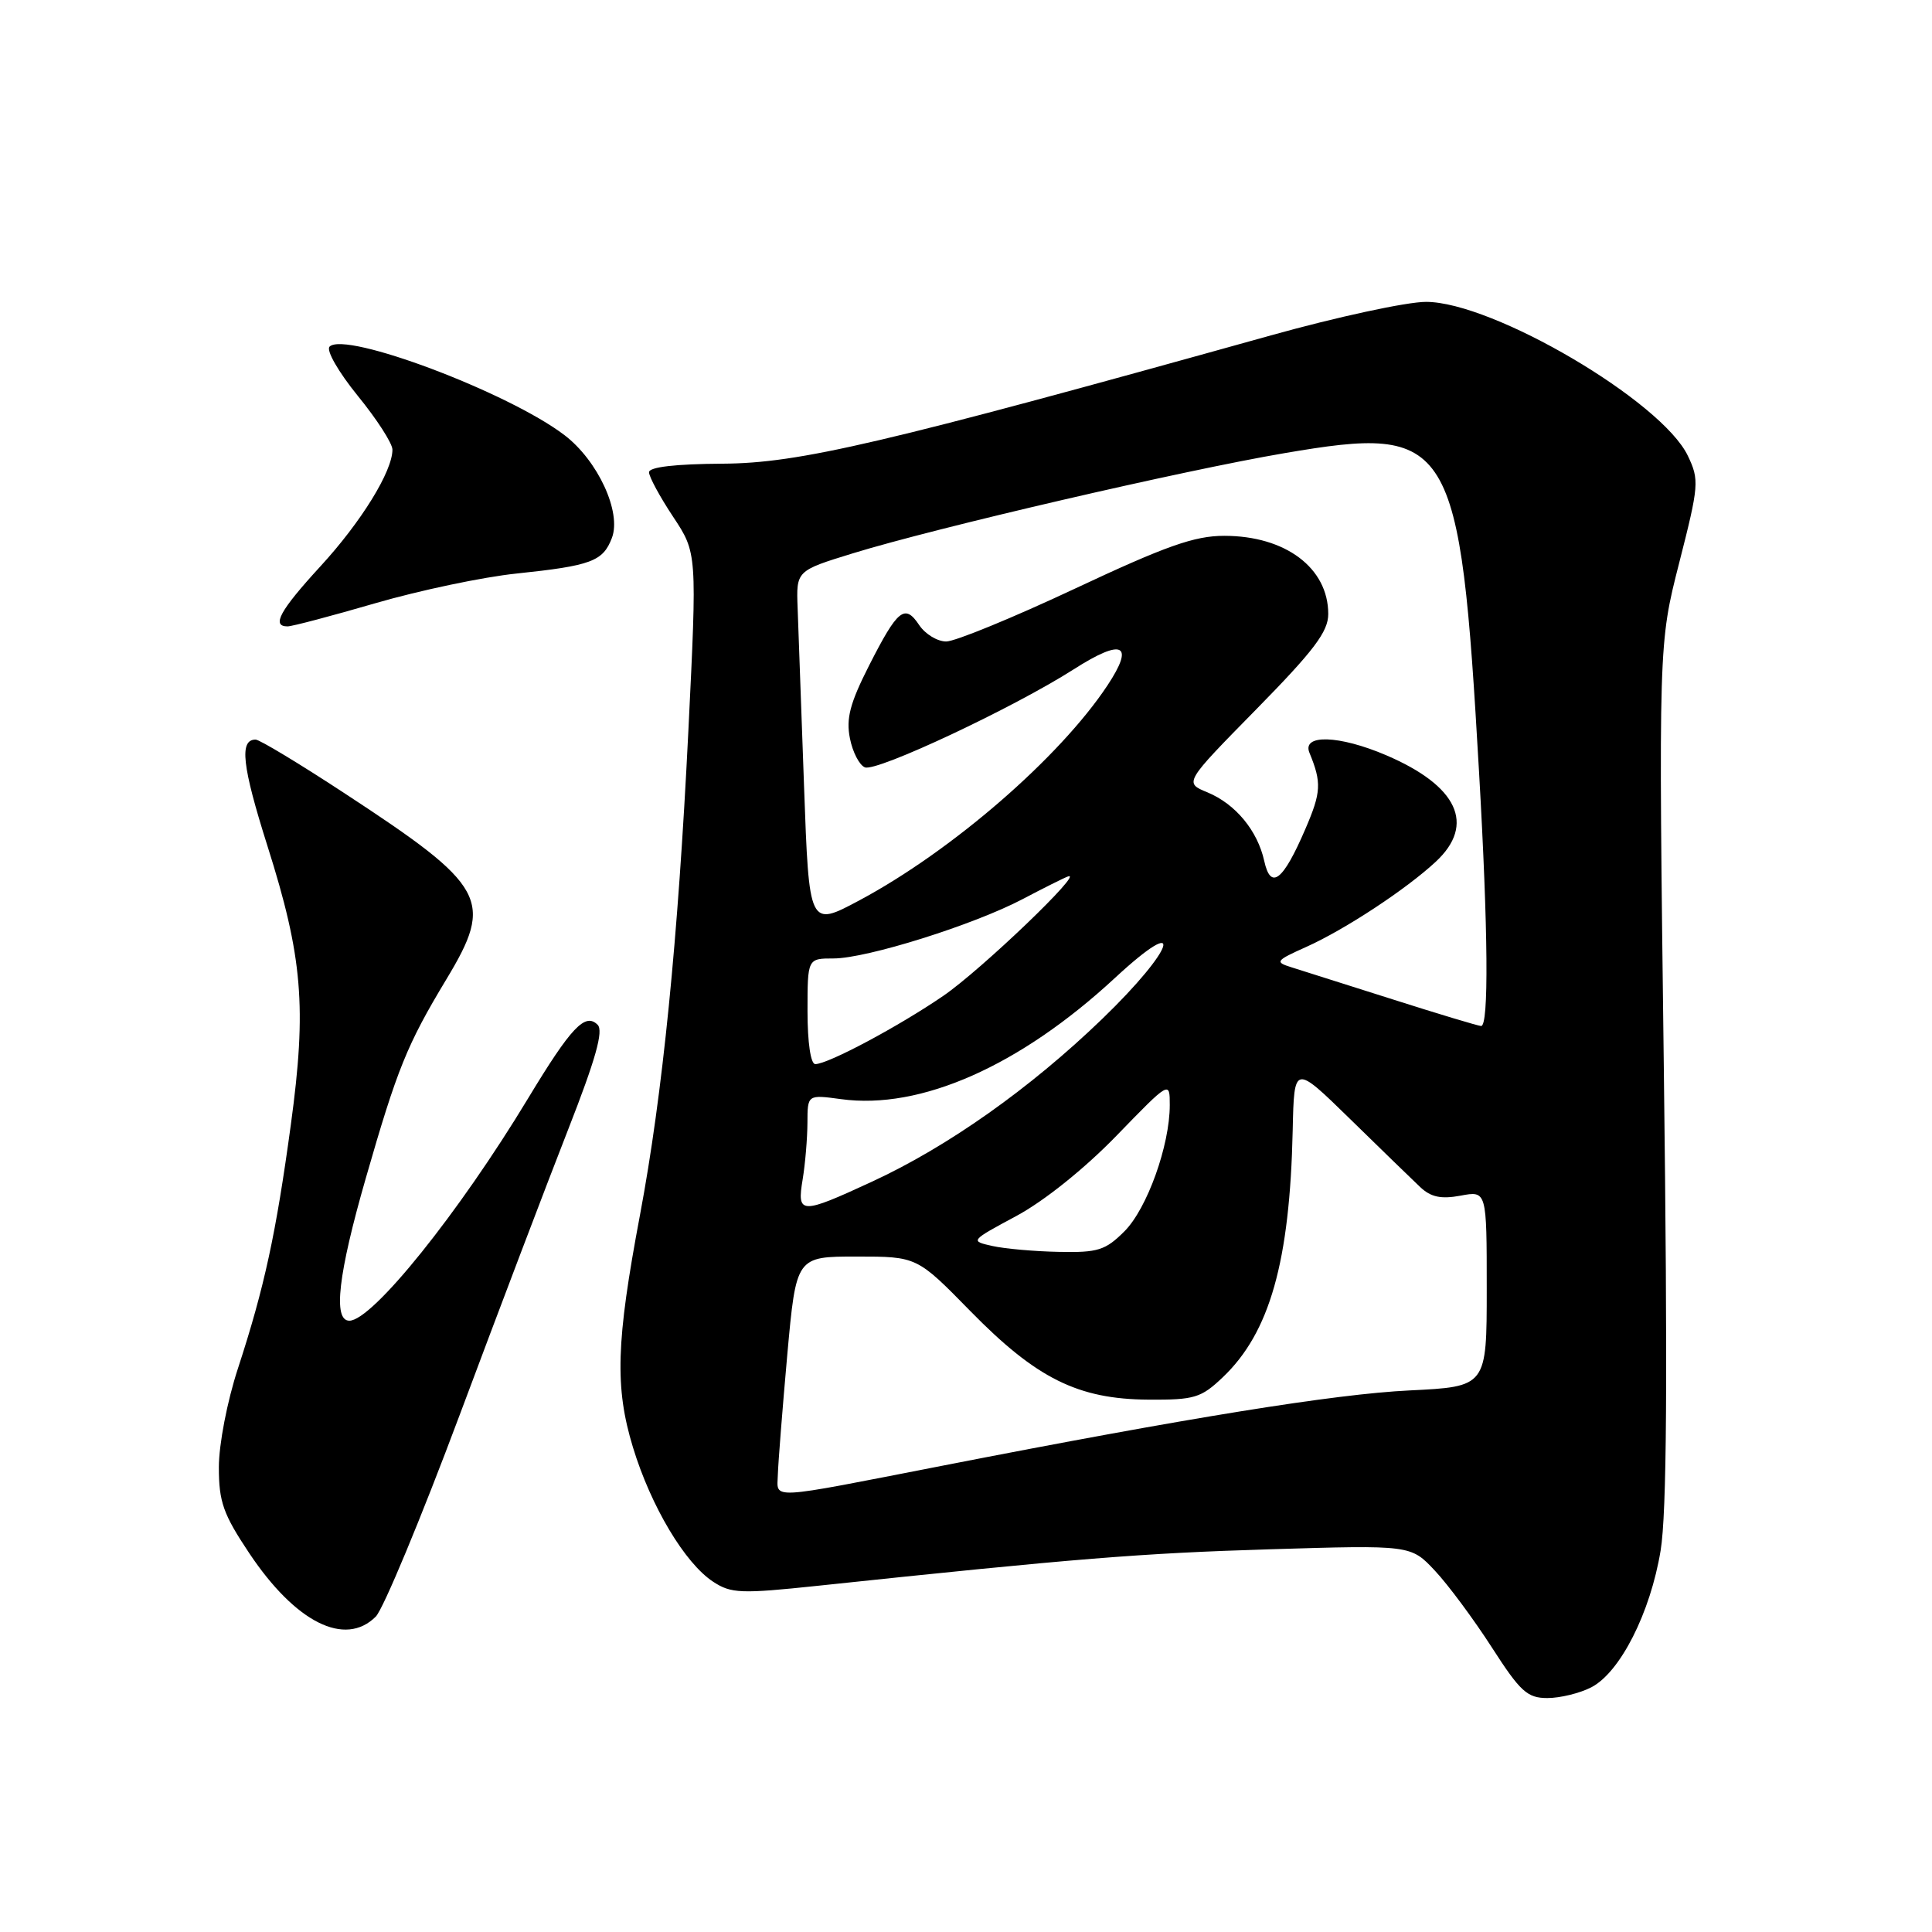 <?xml version="1.0" encoding="UTF-8" standalone="no"?>
<!DOCTYPE svg PUBLIC "-//W3C//DTD SVG 1.1//EN" "http://www.w3.org/Graphics/SVG/1.1/DTD/svg11.dtd" >
<svg xmlns="http://www.w3.org/2000/svg" xmlns:xlink="http://www.w3.org/1999/xlink" version="1.1" viewBox="0 0 256 256">
 <g >
 <path fill="currentColor"
d=" M 210.85 223.58 C 214.68 221.60 218.68 213.71 220.04 205.46 C 220.86 200.45 220.98 182.67 220.47 141.91 C 219.76 85.32 219.76 85.32 222.51 74.55 C 225.12 64.31 225.18 63.60 223.65 60.40 C 220.20 53.16 197.81 40.00 188.95 40.00 C 186.39 40.00 177.14 42.00 168.40 44.44 C 116.85 58.82 105.90 61.38 95.75 61.44 C 89.48 61.48 86.00 61.88 86.00 62.58 C 86.00 63.17 87.43 65.82 89.19 68.47 C 92.37 73.27 92.37 73.27 91.21 96.89 C 89.84 124.60 87.80 145.03 84.80 161.00 C 81.63 177.84 81.45 183.83 83.87 191.78 C 86.25 199.59 90.75 207.14 94.50 209.59 C 96.87 211.15 98.18 211.20 108.31 210.13 C 142.59 206.50 151.17 205.81 168.22 205.29 C 186.94 204.72 186.94 204.72 190.12 208.11 C 191.87 209.97 195.26 214.54 197.65 218.25 C 201.45 224.16 202.37 225.00 205.04 225.00 C 206.72 225.00 209.34 224.36 210.85 223.58 Z  M 49.79 214.21 C 50.78 213.22 55.79 201.18 60.92 187.46 C 66.05 173.73 72.51 156.74 75.27 149.70 C 78.93 140.36 79.99 136.59 79.19 135.79 C 77.54 134.14 75.68 136.10 69.98 145.53 C 60.79 160.75 49.33 175.00 46.29 175.00 C 44.10 175.00 44.81 168.83 48.46 156.15 C 52.64 141.60 53.93 138.42 59.13 129.79 C 65.49 119.25 64.51 117.46 45.65 105.11 C 39.69 101.20 34.39 98.00 33.87 98.00 C 31.69 98.00 32.07 101.45 35.44 112.10 C 40.10 126.80 40.66 133.47 38.54 149.01 C 36.57 163.49 35.04 170.57 31.53 181.32 C 30.10 185.68 29.00 191.40 29.00 194.42 C 29.00 199.01 29.58 200.64 33.03 205.81 C 39.16 214.99 45.72 218.28 49.79 214.21 Z  M 49.77 79.92 C 55.59 78.23 63.98 76.46 68.42 76.00 C 78.35 74.96 79.90 74.38 81.08 71.28 C 82.38 67.87 79.22 61.03 74.80 57.66 C 67.37 51.99 45.75 43.85 43.67 45.93 C 43.19 46.41 44.83 49.27 47.40 52.44 C 49.93 55.54 52.00 58.75 52.00 59.58 C 52.00 62.46 47.85 69.18 42.44 75.06 C 37.09 80.89 35.93 83.00 38.10 83.00 C 38.71 83.00 43.96 81.61 49.77 79.92 Z  M 103.07 195.36 C 103.12 193.79 103.68 186.65 104.32 179.50 C 105.50 166.50 105.50 166.50 113.50 166.50 C 121.50 166.50 121.50 166.50 128.58 173.73 C 137.33 182.66 142.83 185.40 152.18 185.46 C 158.27 185.50 159.15 185.23 162.02 182.50 C 168.25 176.58 170.91 167.18 171.29 149.75 C 171.48 141.03 171.48 141.03 178.88 148.26 C 182.95 152.24 187.13 156.30 188.18 157.29 C 189.60 158.63 190.94 158.91 193.54 158.43 C 197.00 157.78 197.00 157.78 197.00 170.76 C 197.00 183.74 197.00 183.74 186.75 184.24 C 176.85 184.72 157.46 187.85 125.00 194.19 C 101.36 198.80 102.99 198.72 103.07 195.36 Z  M 131.50 165.10 C 128.52 164.44 128.54 164.42 134.68 161.12 C 138.36 159.14 143.71 154.85 147.93 150.50 C 155.00 143.21 155.00 143.21 155.00 146.43 C 155.00 151.79 151.99 160.16 148.99 163.16 C 146.48 165.67 145.47 165.99 140.33 165.88 C 137.12 165.82 133.15 165.47 131.50 165.10 Z  M 106.36 156.25 C 106.70 154.19 106.98 150.82 106.99 148.77 C 107.00 145.04 107.00 145.04 111.43 145.64 C 121.96 147.09 135.13 141.26 147.75 129.57 C 157.28 120.75 155.73 125.67 146.04 135.02 C 136.49 144.23 125.60 151.93 115.54 156.58 C 106.06 160.96 105.58 160.94 106.36 156.25 Z  M 107.00 134.00 C 107.00 127.00 107.00 127.00 110.45 127.00 C 114.84 127.00 128.99 122.56 135.50 119.14 C 138.25 117.69 140.95 116.34 141.50 116.14 C 143.84 115.26 130.02 128.51 125.00 131.95 C 119.09 136.00 109.72 141.00 108.03 141.00 C 107.42 141.00 107.00 138.15 107.00 134.00 Z  M 184.50 132.41 C 178.45 130.49 172.43 128.58 171.12 128.17 C 168.89 127.47 169.01 127.30 173.11 125.46 C 178.21 123.17 186.33 117.83 190.25 114.18 C 195.55 109.25 193.16 104.13 183.67 100.07 C 177.45 97.41 172.48 97.25 173.51 99.75 C 175.14 103.71 175.07 104.97 172.97 109.84 C 170.01 116.73 168.38 118.00 167.52 114.09 C 166.63 110.06 163.72 106.54 159.99 104.99 C 156.90 103.72 156.90 103.72 166.45 94.00 C 174.11 86.20 176.00 83.70 176.00 81.36 C 176.00 75.26 170.34 71.00 162.22 71.00 C 158.27 71.00 154.51 72.33 142.43 78.00 C 134.23 81.85 126.55 85.00 125.38 85.00 C 124.20 85.00 122.60 84.02 121.80 82.83 C 119.89 79.96 118.95 80.72 115.15 88.20 C 112.63 93.17 112.09 95.21 112.62 97.84 C 112.98 99.67 113.88 101.40 114.61 101.68 C 116.19 102.29 134.32 93.77 142.27 88.69 C 148.76 84.54 150.39 85.31 146.75 90.81 C 140.41 100.38 126.12 112.76 113.86 119.31 C 107.21 122.86 107.21 122.86 106.54 104.18 C 106.17 93.91 105.79 83.28 105.69 80.57 C 105.50 75.63 105.50 75.63 113.00 73.32 C 124.05 69.92 156.76 62.33 170.23 60.04 C 192.41 56.26 193.44 57.95 195.98 102.28 C 197.19 123.34 197.29 136.02 196.25 135.95 C 195.84 135.93 190.55 134.34 184.50 132.41 Z "/>
</g>
</svg>